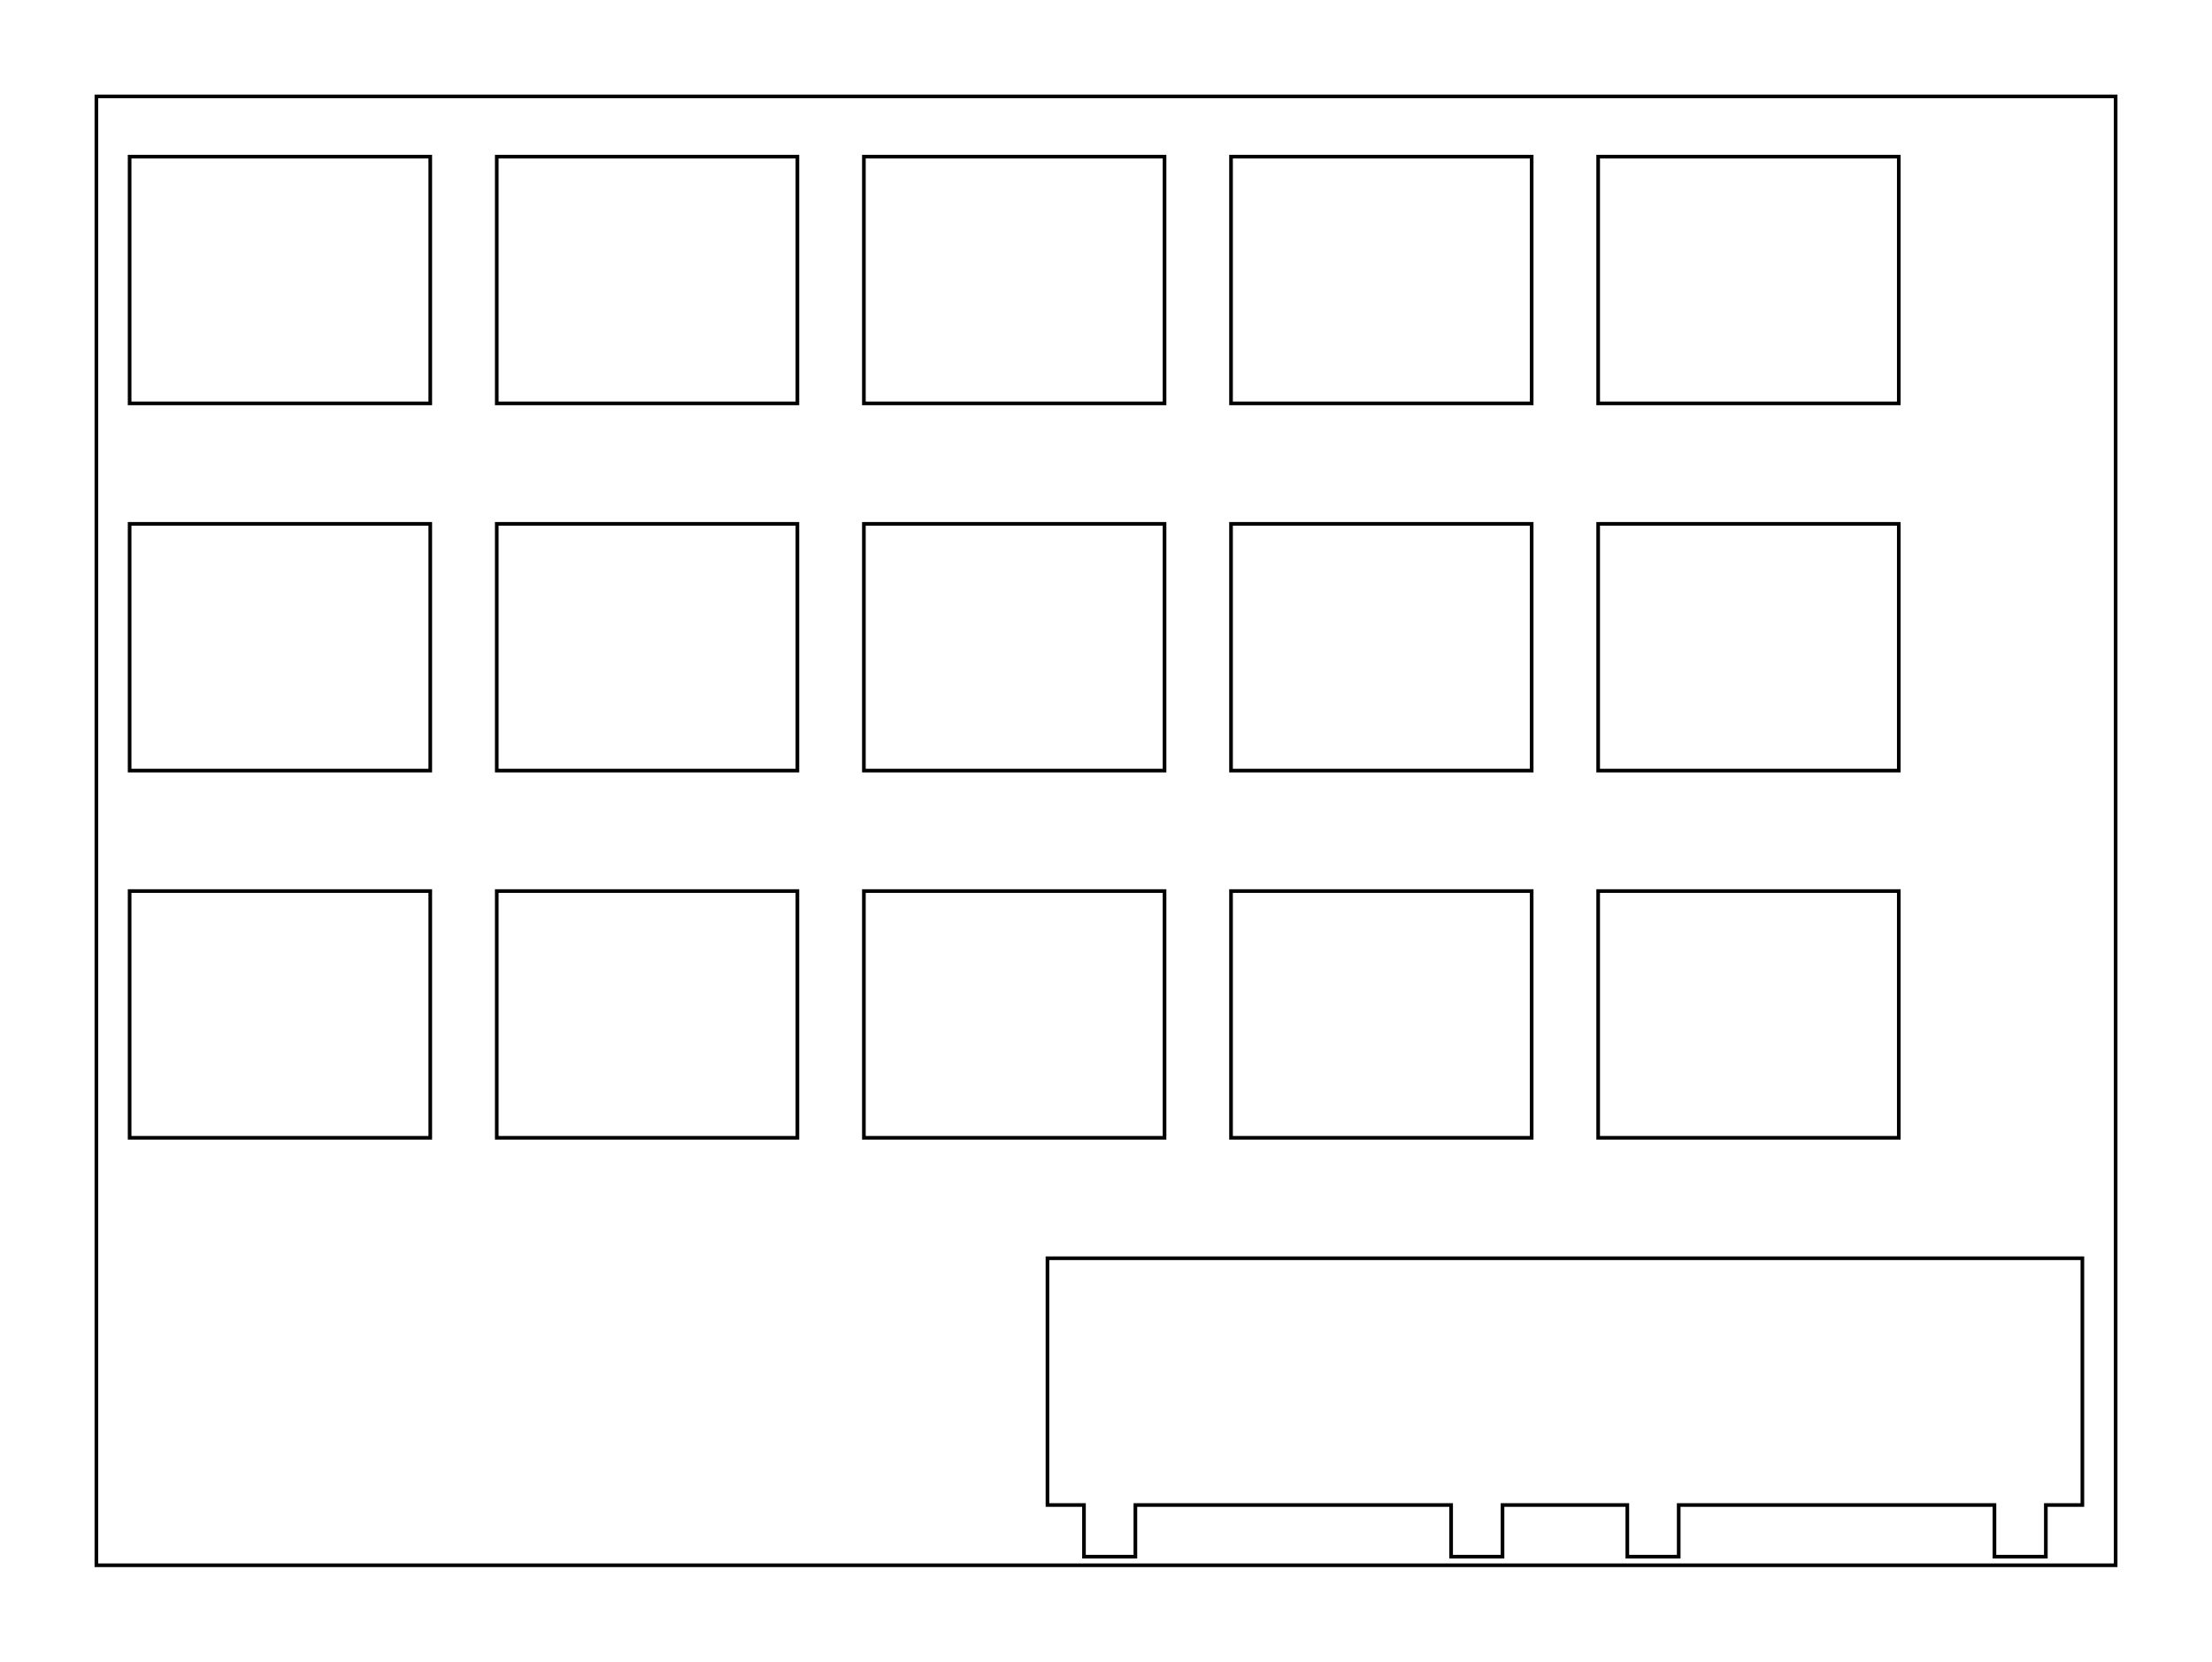 <?xml version="1.0"?>
<!-- Generated by SVGo -->
<svg width="114.777mm" height="86.202mm"
     viewBox="0.000 0.000 114.777 86.202"
     xmlns="http://www.w3.org/2000/svg" 
     xmlns:xlink="http://www.w3.org/1999/xlink">
<polygon points="109.777,81.202 5.001,81.202 5.001,5.001 109.777,5.001" style="fill:none;stroke-width:0.05mm;stroke:black"/>
<polygon points="54.351,65.275 54.351,78.076 56.246,78.076 56.246,80.756 58.913,80.756 58.913,78.076 75.297,78.076 75.297,80.756 77.963,80.756 77.963,78.076 84.439,78.076 84.439,80.756 87.105,80.756 87.105,78.076 103.489,78.076 103.489,80.756 106.155,80.756 106.155,78.076 108.051,78.076 108.051,65.275" style="fill:none;stroke-width:0.05mm;stroke:black"/>
<polygon points="6.726,46.226 6.726,59.026 22.326,59.026 22.326,46.226" style="fill:none;stroke-width:0.05mm;stroke:black"/>
<polygon points="25.776,46.226 25.776,59.026 41.376,59.026 41.376,46.226" style="fill:none;stroke-width:0.05mm;stroke:black"/>
<polygon points="44.826,46.226 44.826,59.026 60.426,59.026 60.426,46.226" style="fill:none;stroke-width:0.05mm;stroke:black"/>
<polygon points="63.876,46.226 63.876,59.026 79.476,59.026 79.476,46.226" style="fill:none;stroke-width:0.05mm;stroke:black"/>
<polygon points="82.926,46.226 82.926,59.026 98.525,59.026 98.525,46.226" style="fill:none;stroke-width:0.05mm;stroke:black"/>
<polygon points="6.726,27.176 6.726,39.976 22.326,39.976 22.326,27.176" style="fill:none;stroke-width:0.05mm;stroke:black"/>
<polygon points="25.776,27.176 25.776,39.976 41.376,39.976 41.376,27.176" style="fill:none;stroke-width:0.05mm;stroke:black"/>
<polygon points="44.826,27.176 44.826,39.976 60.426,39.976 60.426,27.176" style="fill:none;stroke-width:0.05mm;stroke:black"/>
<polygon points="63.876,27.176 63.876,39.976 79.476,39.976 79.476,27.176" style="fill:none;stroke-width:0.05mm;stroke:black"/>
<polygon points="82.926,27.176 82.926,39.976 98.525,39.976 98.525,27.176" style="fill:none;stroke-width:0.05mm;stroke:black"/>
<polygon points="6.726,8.126 6.726,20.926 22.326,20.926 22.326,8.126" style="fill:none;stroke-width:0.05mm;stroke:black"/>
<polygon points="25.776,8.126 25.776,20.926 41.376,20.926 41.376,8.126" style="fill:none;stroke-width:0.05mm;stroke:black"/>
<polygon points="44.826,8.126 44.826,20.926 60.426,20.926 60.426,8.126" style="fill:none;stroke-width:0.05mm;stroke:black"/>
<polygon points="63.876,8.126 63.876,20.926 79.476,20.926 79.476,8.126" style="fill:none;stroke-width:0.05mm;stroke:black"/>
<polygon points="82.926,8.126 82.926,20.926 98.525,20.926 98.525,8.126" style="fill:none;stroke-width:0.05mm;stroke:black"/>
</svg>
